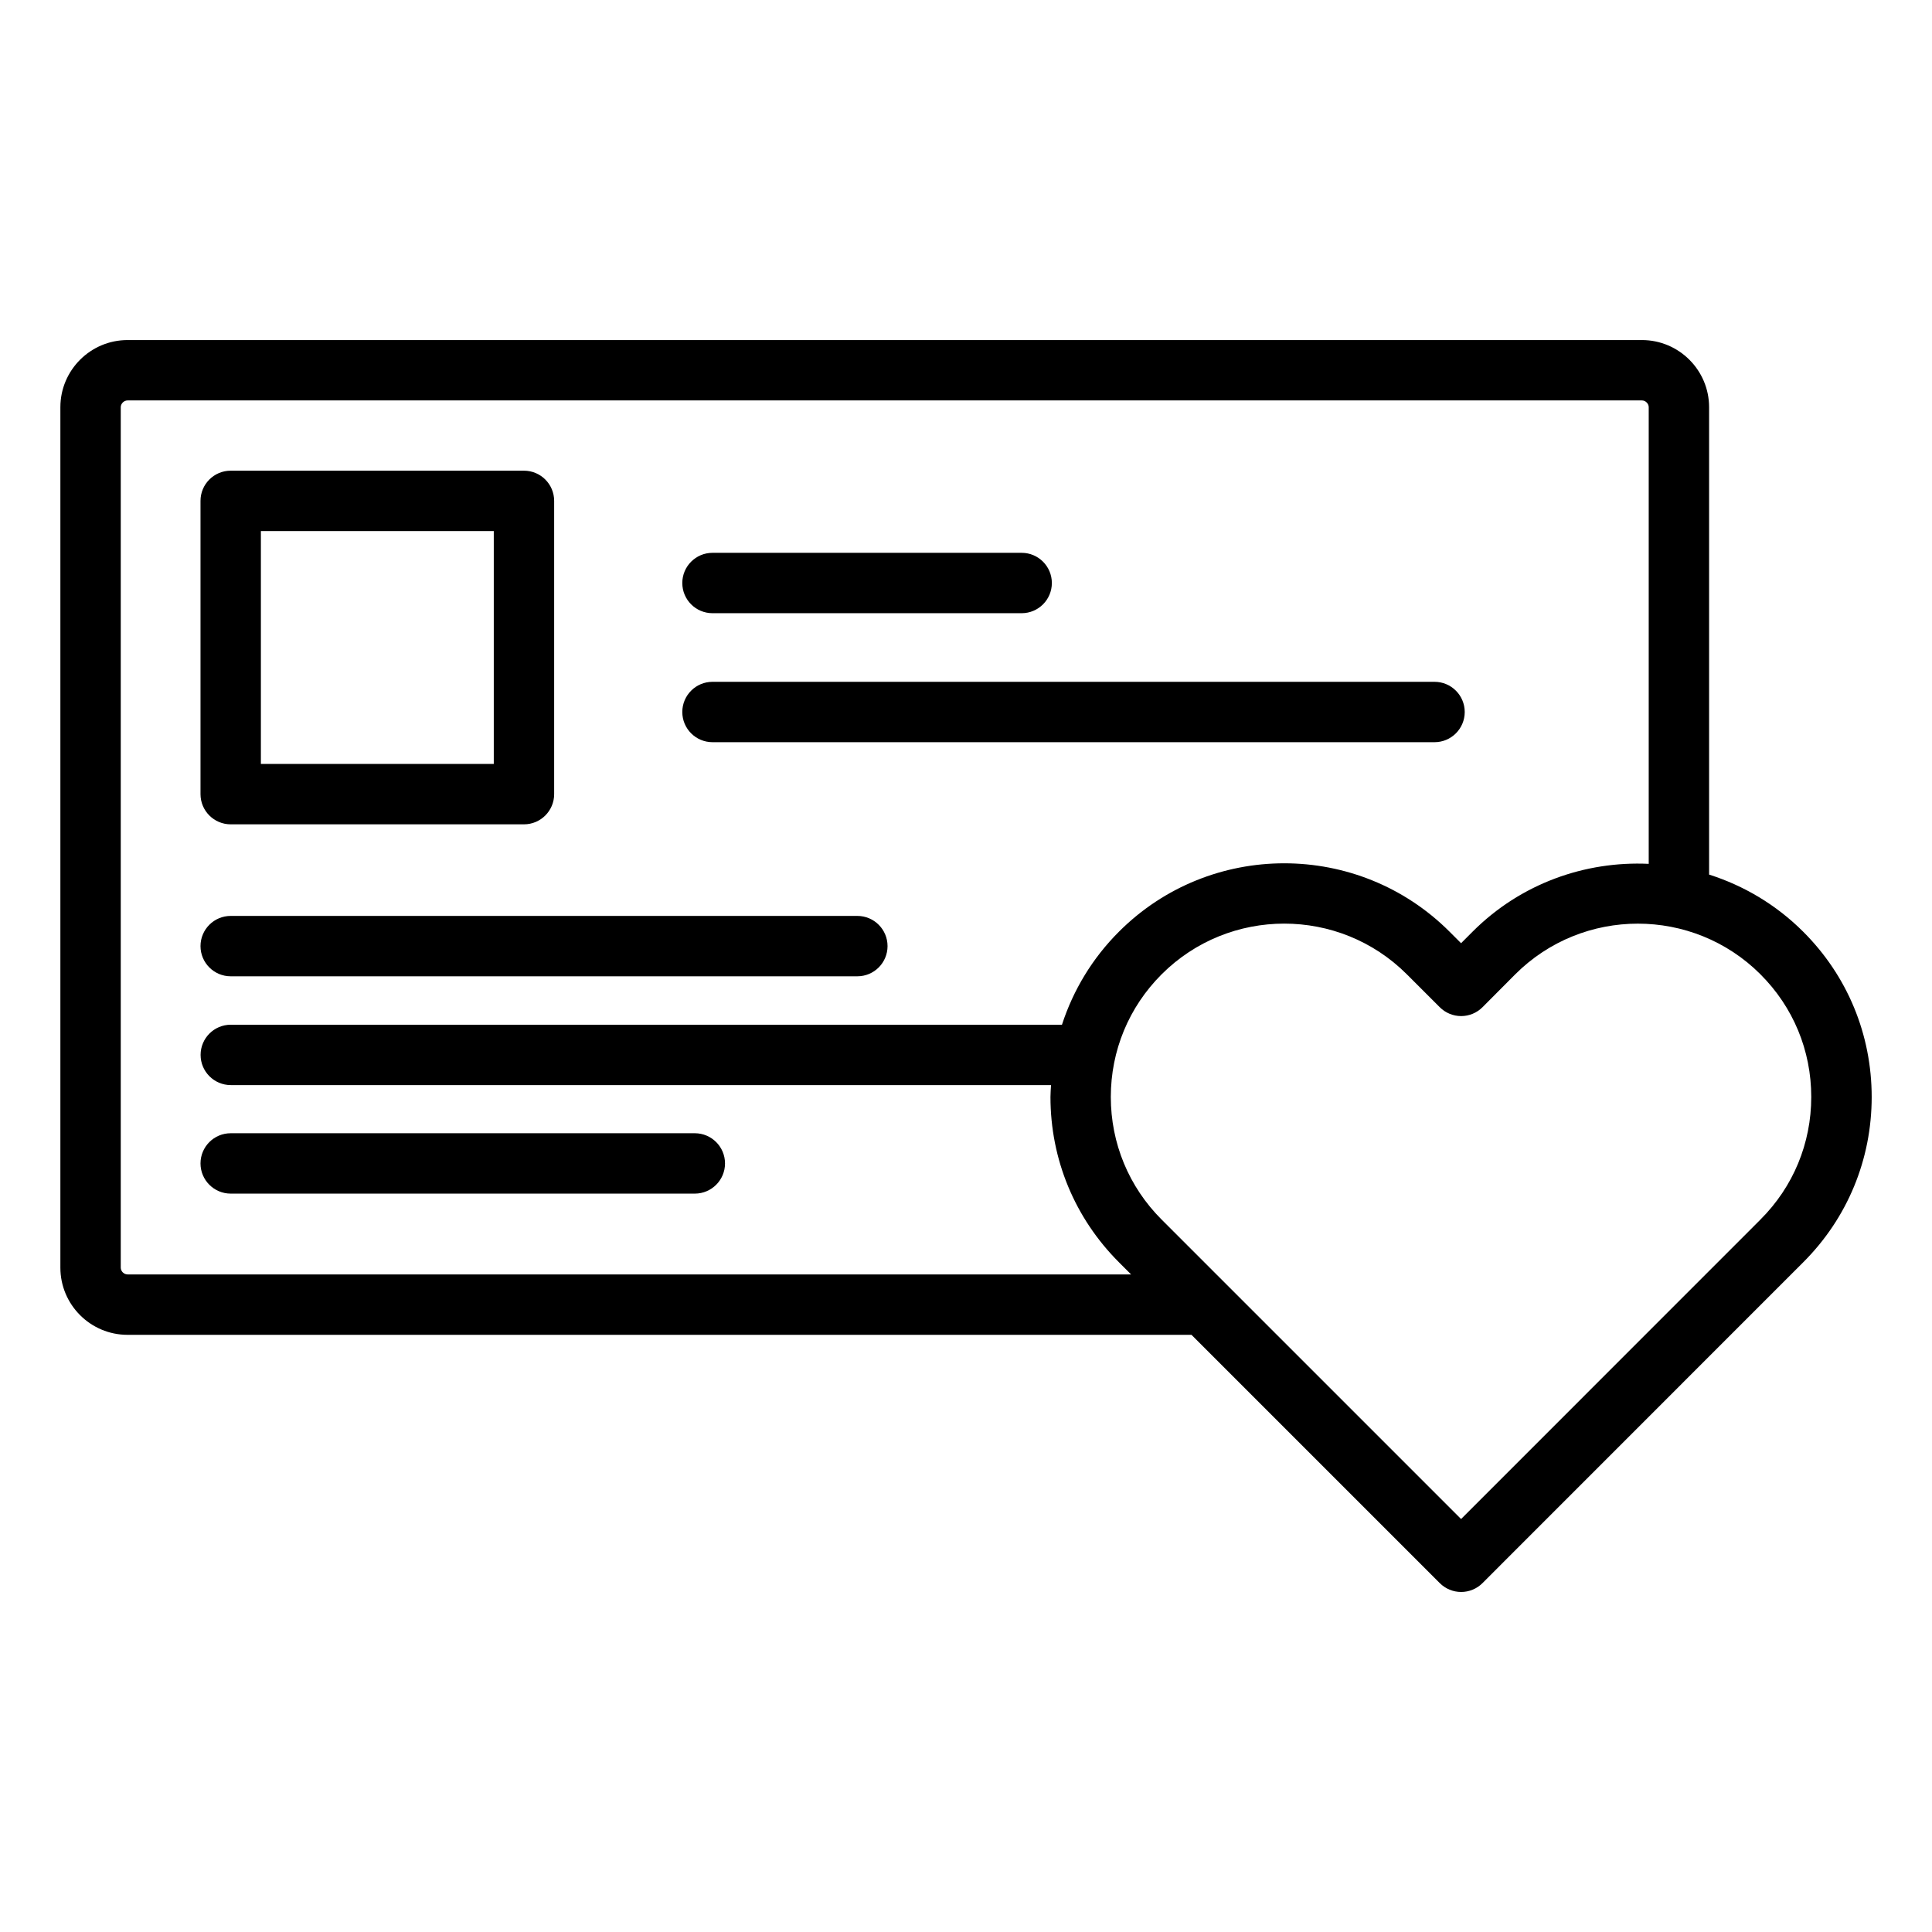 <?xml version="1.0" encoding="UTF-8"?>
<svg id="Layer_1" data-name="Layer 1" xmlns="http://www.w3.org/2000/svg" viewBox="0 0 64 64">
  <defs>
    <style>
      .cls-1 {
        fill: #000;
        stroke-width: 0px;
      }
    </style>
  </defs>
  <path class="cls-1" d="M7.642,27.307h9.715c.552,0,1-.448,1-1v-9.715c0-.552-.448-1-1-1H7.642c-.552,0-1,.448-1,1v9.715c0,.552.448,1,1,1ZM8.642,17.592h7.715v7.715h-7.715v-7.715Z"/>
  <path class="cls-1" d="M23.602,20.313h10.242c.552,0,1-.448,1-1s-.448-1-1-1h-10.242c-.552,0-1,.448-1,1s.448,1,1,1Z"/>
  <path class="cls-1" d="M23.602,24.586h23.919c.552,0,1-.448,1-1s-.448-1-1-1h-23.919c-.552,0-1,.448-1,1s.448,1,1,1Z"/>
  <path class="cls-1" d="M7.642,32.341h20.759c.552,0,1-.448,1-1s-.448-1-1-1H7.642c-.552,0-1,.448-1,1s.448,1,1,1Z"/>
  <path class="cls-1" d="M23.016,37.54H7.642c-.552,0-1,.448-1,1s.448,1,1,1h15.375c.552,0,1-.448,1-1s-.448-1-1-1Z"/>
  <path class="cls-1" d="M56.616,28.971v-15.481c0-1.227-.998-2.225-2.225-2.225H4.225c-1.227,0-2.225.998-2.225,2.225v28.503c0,1.227.998,2.225,2.225,2.225h35.245l8.225,8.225c.188.188.442.293.707.293s.52-.105.707-.293l10.623-10.626c1.463-1.459,2.27-3.404,2.27-5.477s-.806-4.017-2.269-5.476c-.903-.902-1.976-1.529-3.116-1.892ZM4.225,42.217c-.12,0-.225-.105-.225-.225V13.49c0-.12.105-.225.225-.225h50.166c.12,0,.225.105.225.225v15.126c-2.102-.097-4.236.646-5.837,2.249l-.379.38-.382-.382c-3.02-3.02-7.933-3.02-10.951,0-.879.878-1.515,1.933-1.888,3.082H7.645c-.552,0-1,.448-1,1s.448,1,1,1h27.172c-.007.131-.019.262-.019.394,0,2.068.806,4.013,2.269,5.476l.403.403H4.225ZM58.317,40.4l-9.917,9.92-7.804-7.804-.01-.01-2.106-2.106c-1.085-1.085-1.683-2.527-1.683-4.062s.598-2.977,1.683-4.062c1.12-1.12,2.591-1.68,4.062-1.68s2.942.56,4.062,1.68l1.091,1.09c.188.188.442.293.707.293h0c.266,0,.52-.106.708-.294l1.084-1.089c2.24-2.239,5.884-2.238,8.124,0,0,0,0,0,0,.001,1.084,1.081,1.682,2.522,1.682,4.06s-.597,2.979-1.683,4.062Z"/>
</svg>